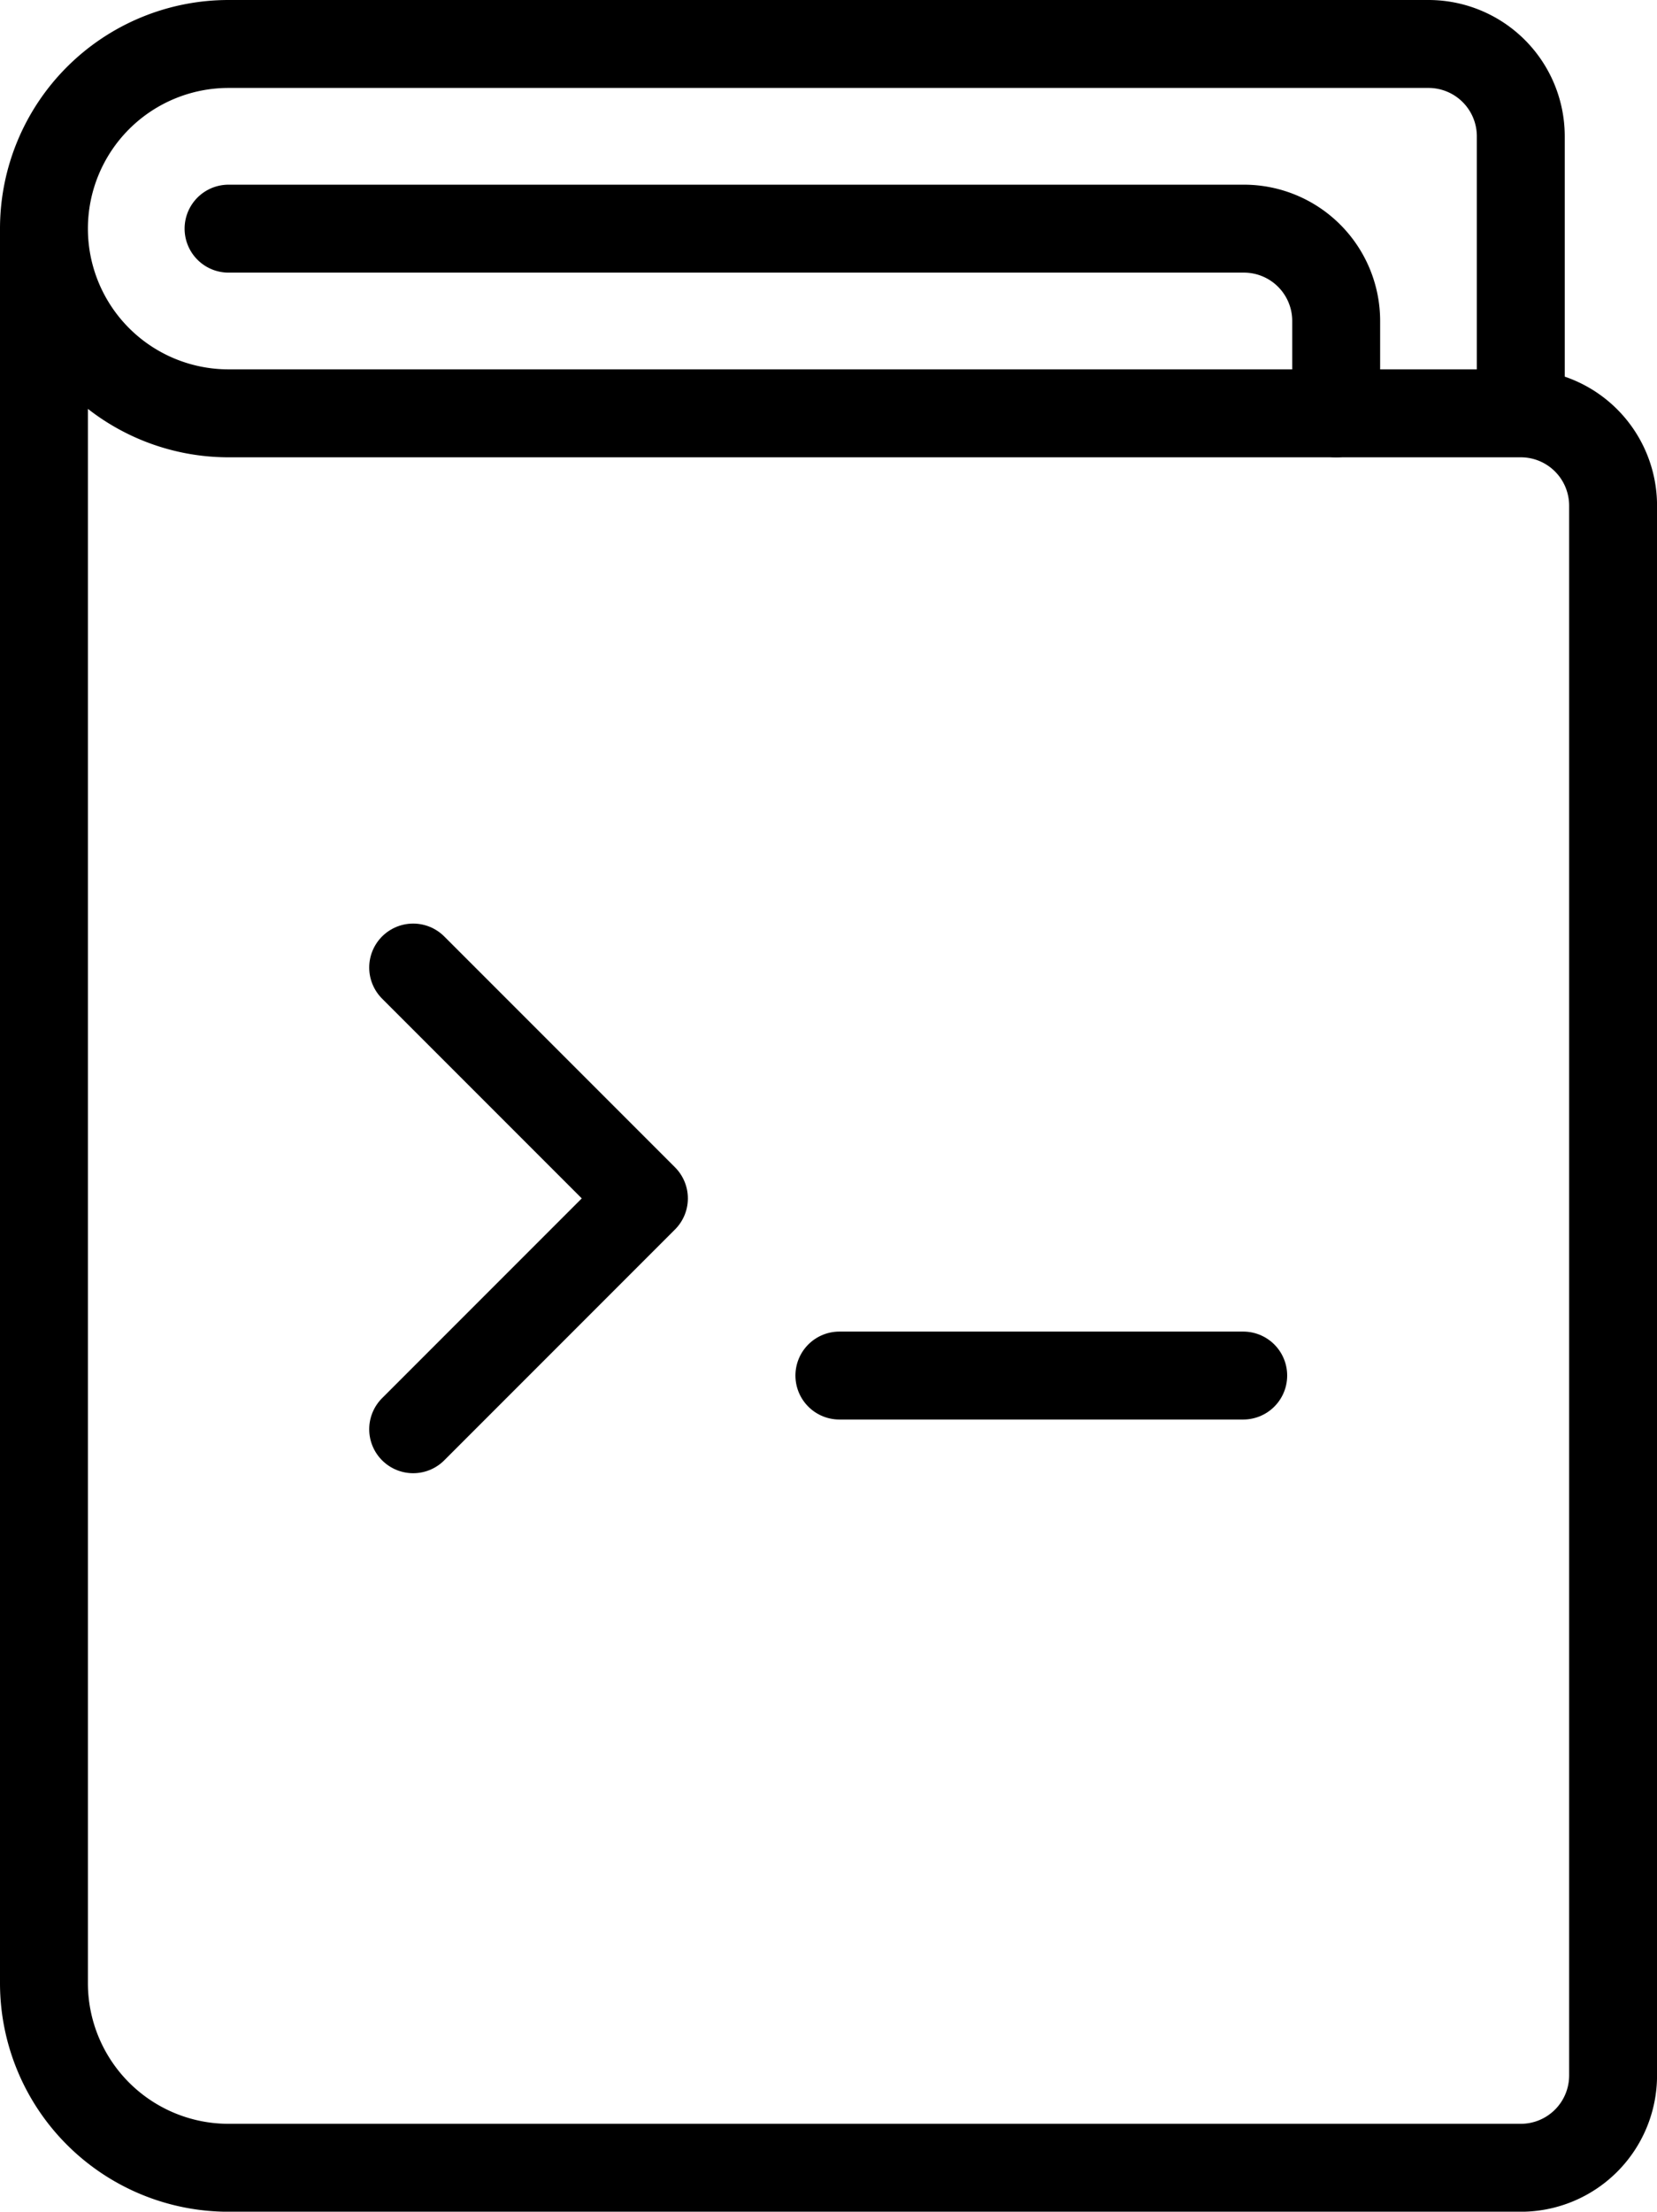 <svg xmlns="http://www.w3.org/2000/svg" width="37.699" height="50.299" viewBox="0 0 37.699 50.299"><defs><style>.a{fill:none;stroke:#000;stroke-linecap:round;stroke-linejoin:round;stroke-width:2px;}</style></defs><g transform="translate(-2.5 0.5)"><path class="a" d="M5.5,2.5H28.6a2.1,2.1,0,0,1,2.1,2.1V6.7" transform="translate(2.2 2.2)"/><path class="a" d="M37.1,8.9V2.6A2.1,2.1,0,0,0,35,.5H7.7a4.2,4.2,0,1,0,0,8.4H37.1A2.1,2.1,0,0,1,39.2,11V46.7a2.1,2.1,0,0,1-2.1,2.1H7.7a4.2,4.2,0,0,1-4.2-4.2V4.7" transform="translate(0 0)"/><path class="a" d="M7.5,10.5l5.25,5.25L7.5,21" transform="translate(4.4 11.004)"/><line class="a" x2="9.188" transform="translate(21.597 30.783)"/></g></svg>